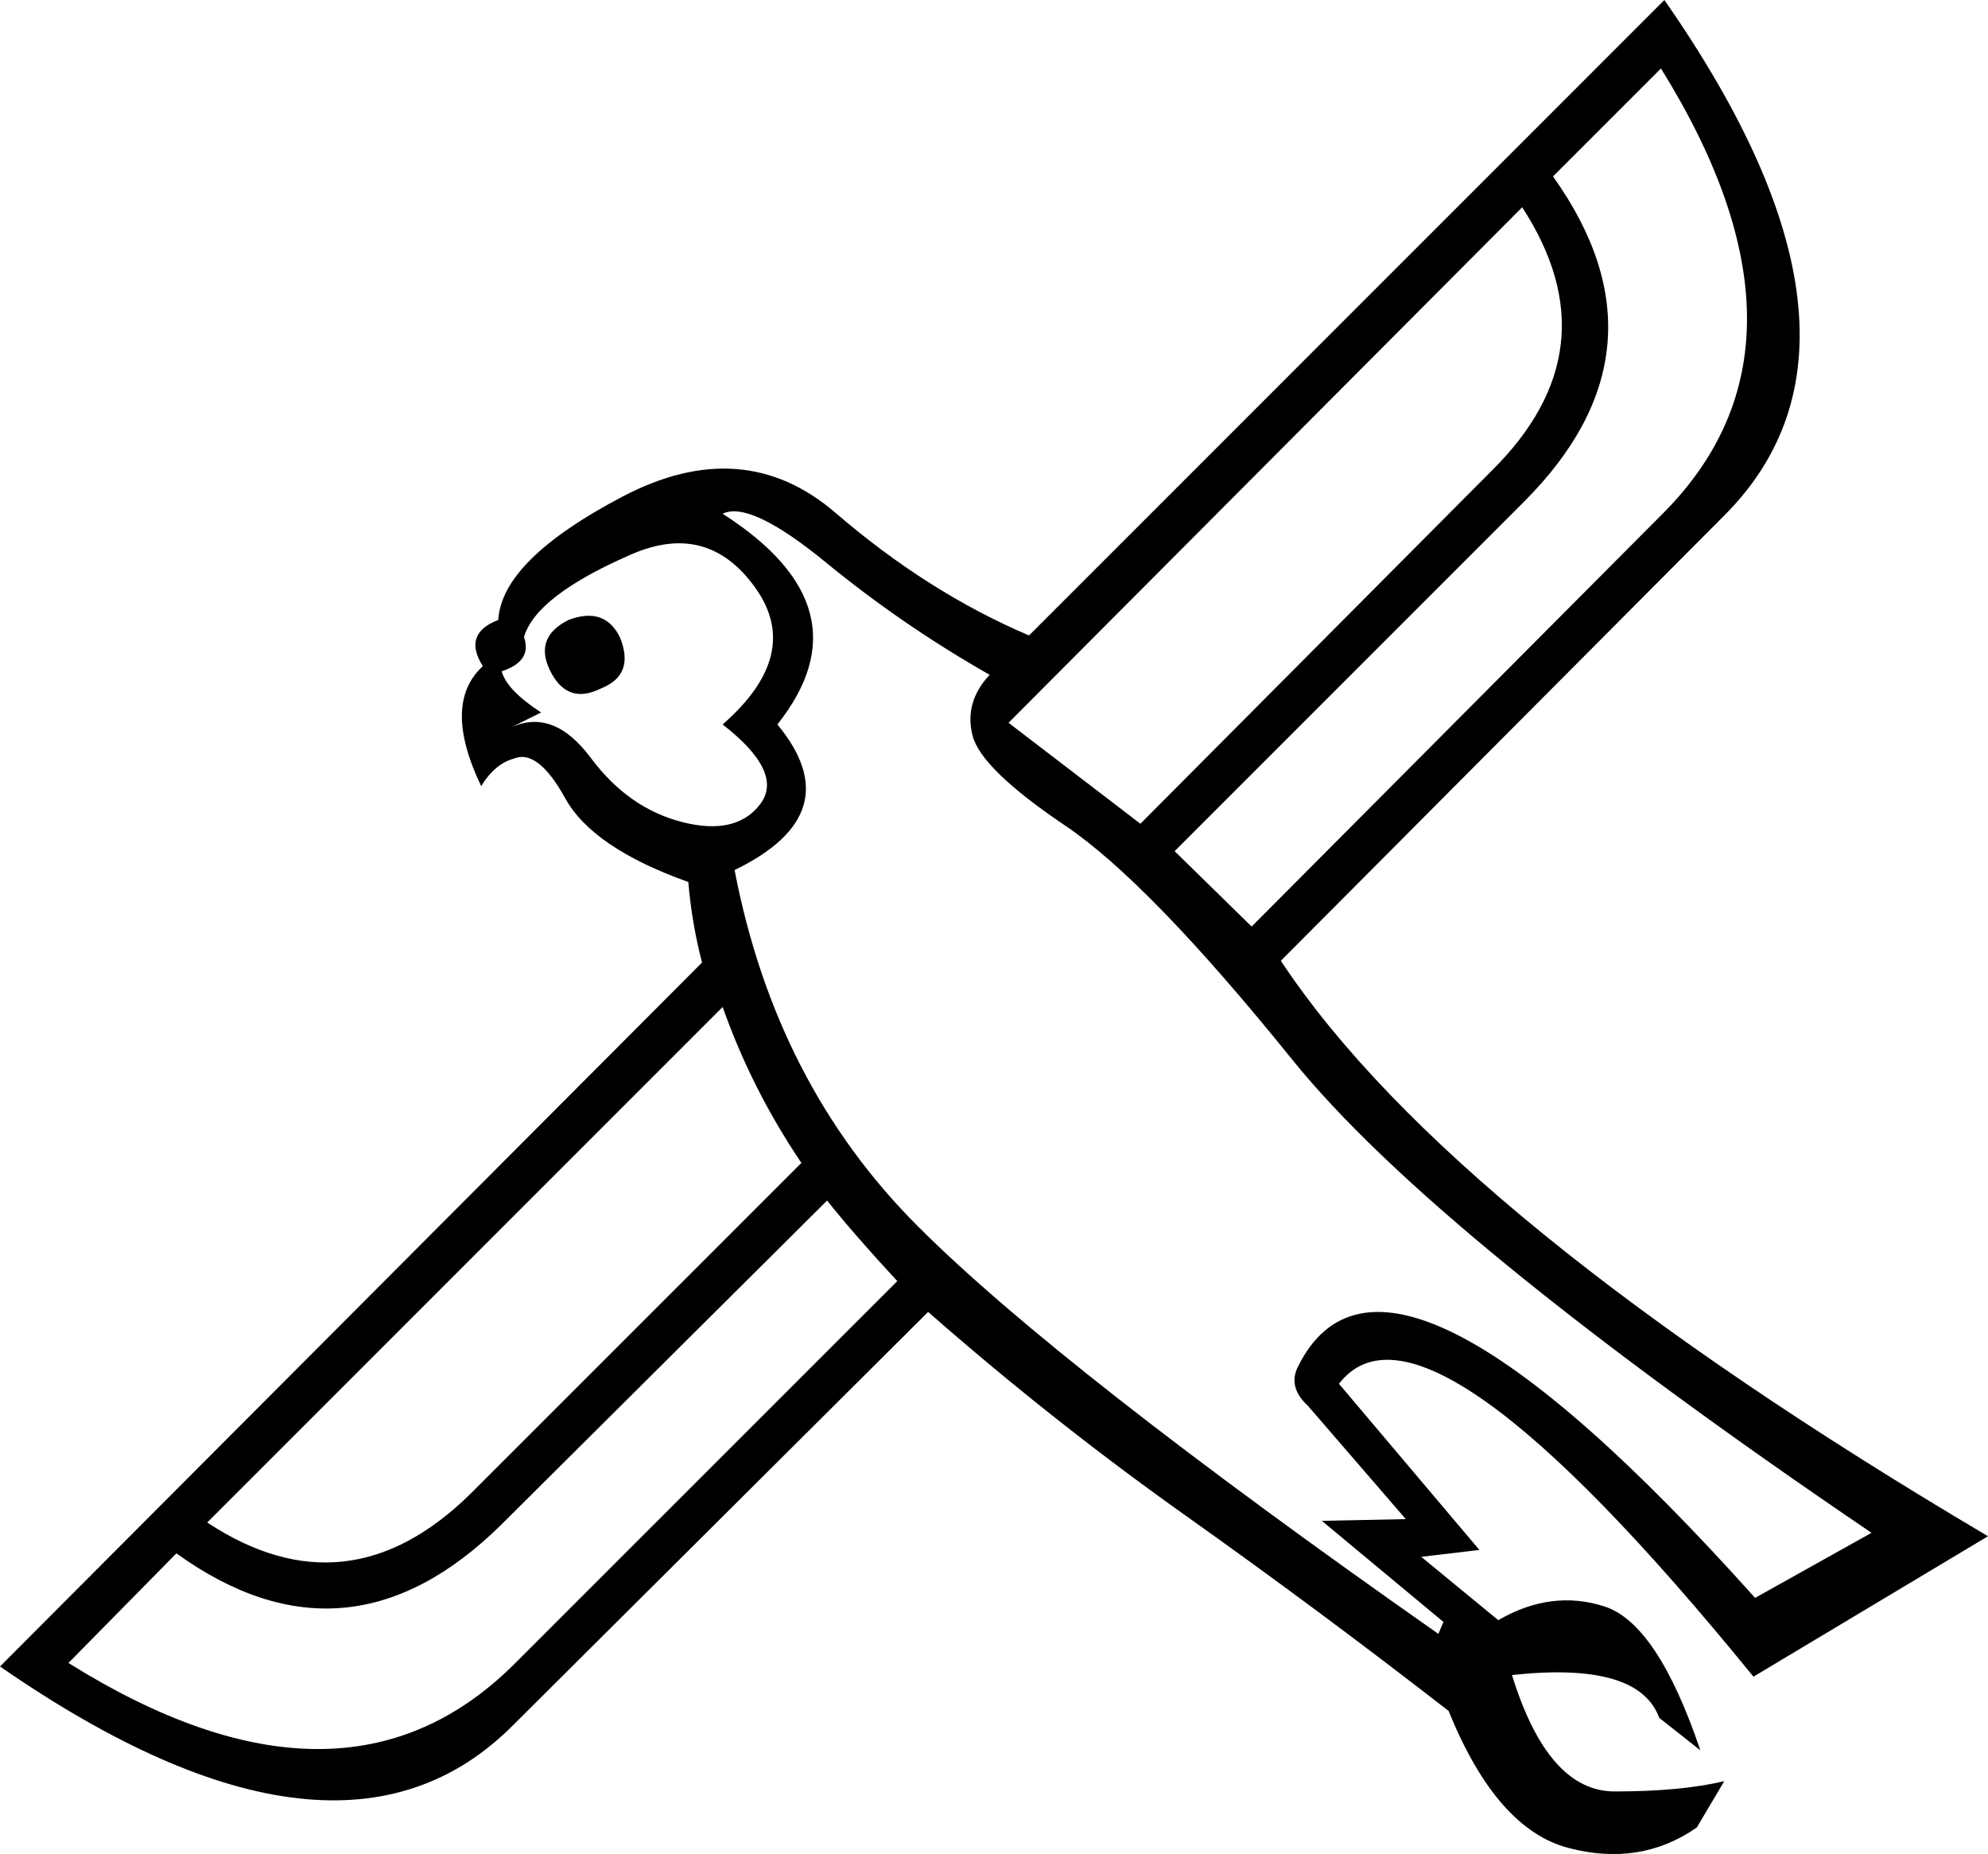 <?xml version='1.0' encoding ='UTF-8' standalone='yes'?>
<svg width='19.282' height='17.978' xmlns='http://www.w3.org/2000/svg' xmlns:xlink='http://www.w3.org/1999/xlink' xmlns:inkscape='http://www.inkscape.org/namespaces/inkscape'>
<path style='fill:#000000; stroke:none' d=' M 16.11 0.664  L 15.063 1.711  Q 16.259 3.388 14.781 4.866  L 11.393 8.254  L 12.14 8.985  L 16.126 4.982  Q 17.771 3.338 16.11 0.664  Z  M 14.764 2.01  L 9.782 7.009  L 11.061 7.988  L 14.466 4.567  Q 15.661 3.388 14.764 2.01  Z  M 2.01 14.764  Q 3.371 15.661 4.567 14.482  L 7.773 11.277  Q 7.291 10.563 7.009 9.765  L 2.01 14.764  Z  M 0.664 16.126  Q 3.322 17.787 4.982 16.143  L 8.703 12.423  Q 8.287 11.974 8.022 11.642  L 4.866 14.781  Q 3.371 16.259 1.711 15.063  L 0.664 16.126  Z  M 5.082 6.178  Q 5.165 6.411 4.866 6.51  Q 4.916 6.693 5.248 6.909  L 4.949 7.058  Q 5.364 6.859 5.73 7.349  Q 6.095 7.839 6.618 7.972  Q 7.141 8.105 7.374 7.797  Q 7.606 7.49 7.009 7.025  Q 7.789 6.344 7.324 5.697  Q 6.859 5.049 6.112 5.381  Q 5.198 5.78 5.082 6.178  Z  M 5.331 6.494  Q 5.497 6.842 5.829 6.676  Q 6.162 6.544 6.012 6.178  Q 5.863 5.879 5.514 6.012  Q 5.182 6.178 5.331 6.494  Z  M 16.143 0  Q 18.435 3.288 16.724 4.999  L 12.423 9.317  Q 14.084 11.825 19.282 14.897  L 17.007 16.259  Q 13.818 12.34 12.987 13.419  L 14.349 15.03  L 13.785 15.097  L 14.532 15.711  Q 15.047 15.412 15.562 15.578  Q 16.076 15.744 16.492 16.973  L 16.093 16.658  Q 15.894 16.11 14.665 16.243  Q 15.014 17.372 15.661 17.372  Q 16.309 17.372 16.724 17.272  L 16.458 17.721  Q 15.91 18.103 15.213 17.92  Q 14.515 17.737 14.05 16.591  Q 12.788 15.611 11.501 14.698  Q 10.214 13.785 9.002 12.722  L 4.982 16.724  Q 3.288 18.435 0 16.16  L 6.809 9.334  Q 6.71 8.952 6.676 8.553  Q 5.746 8.221 5.481 7.739  Q 5.215 7.258 4.982 7.357  Q 4.8 7.407 4.667 7.623  Q 4.285 6.826 4.683 6.46  Q 4.484 6.145 4.833 6.012  Q 4.866 5.431 6.037 4.816  Q 7.208 4.202 8.105 4.974  Q 9.002 5.746 9.981 6.162  L 16.143 0  Z  M 7.009 4.982  Q 8.437 5.896 7.54 7.025  Q 8.254 7.889 7.125 8.437  Q 7.523 10.513 8.902 11.891  Q 10.28 13.27 13.951 15.844  L 14 15.728  L 12.821 14.748  L 13.635 14.731  L 12.688 13.635  Q 12.489 13.452 12.589 13.253  Q 13.452 11.509 17.023 15.495  L 18.152 14.864  Q 13.917 11.991 12.531 10.272  Q 11.144 8.553 10.33 8.005  Q 9.516 7.457 9.433 7.133  Q 9.35 6.809 9.599 6.544  Q 8.752 6.062 8.013 5.456  Q 7.274 4.85 7.009 4.982  Z '/></svg>
